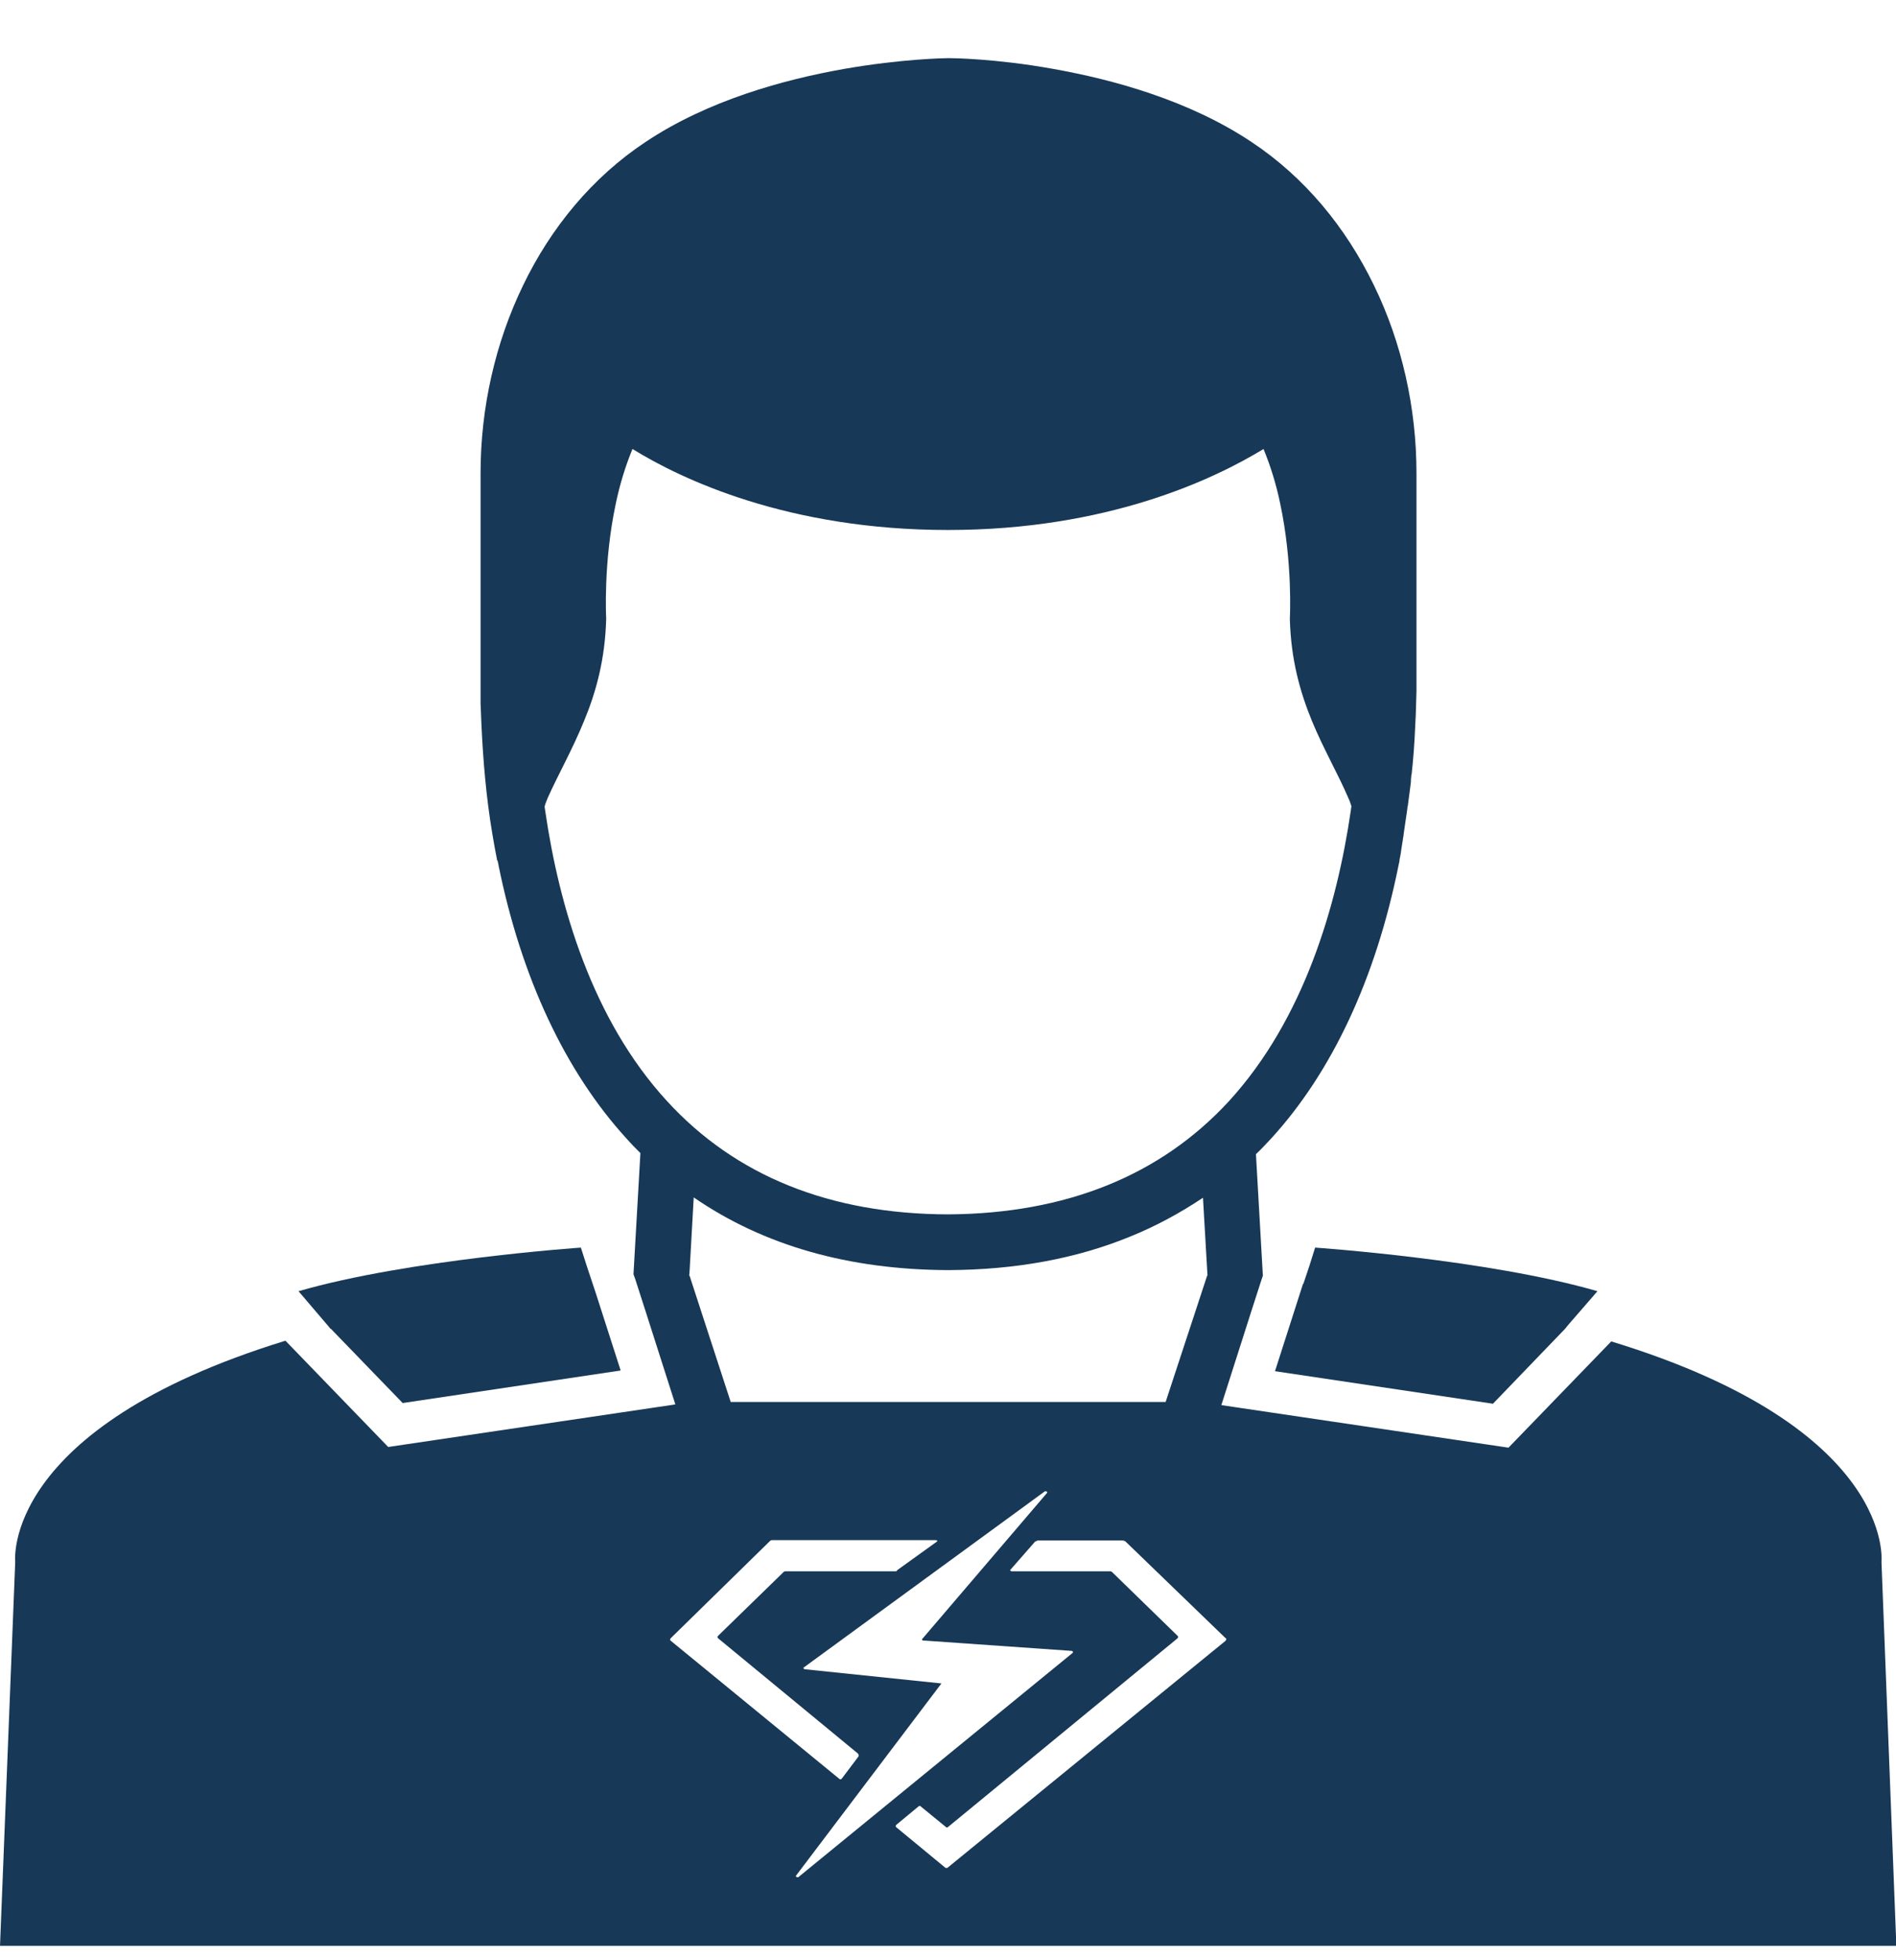 <svg width="60" height="62" viewBox="0 0 60 62" fill="none" xmlns="http://www.w3.org/2000/svg">
<g clip-path="url(#clip0)">
<path d="M10.476 42.033L12.743 44.376L19.641 43.347L18.863 40.927L18.754 40.599L18.568 40.04L18.382 39.46C18.382 39.46 12.929 39.832 9.447 40.839L10.345 41.891L10.455 42.022L10.476 42.033Z" fill="#173856"/>
<path d="M60.011 61.544L59.54 49.391C59.54 49.391 60 45.175 50.989 42.427L47.737 45.788L38.65 44.442L39.602 41.463L39.92 40.478L39.964 40.347L39.745 36.504C39.909 36.35 40.062 36.186 40.215 36.022C42.153 33.909 43.533 30.953 44.255 27.383C44.266 27.328 44.277 27.285 44.288 27.23C44.288 27.219 44.288 27.219 44.288 27.208C44.288 27.208 44.288 27.208 44.288 27.197C44.31 27.087 44.332 26.989 44.343 26.88C44.354 26.814 44.365 26.737 44.376 26.672V26.66C44.387 26.617 44.398 26.562 44.398 26.518C44.409 26.474 44.42 26.42 44.42 26.376C44.442 26.233 44.464 26.08 44.485 25.927C44.496 25.85 44.507 25.785 44.518 25.708C44.529 25.653 44.529 25.599 44.54 25.544C44.54 25.522 44.54 25.511 44.551 25.489C44.562 25.38 44.584 25.259 44.595 25.15C44.595 25.128 44.606 25.095 44.606 25.073C44.606 25.04 44.617 25.018 44.617 24.985C44.628 24.931 44.628 24.865 44.639 24.81C44.65 24.755 44.65 24.701 44.65 24.646C44.65 24.613 44.661 24.58 44.661 24.547C44.661 24.526 44.661 24.504 44.672 24.493C44.672 24.46 44.682 24.416 44.682 24.383C44.693 24.317 44.693 24.241 44.704 24.175C44.759 23.606 44.781 23.08 44.803 22.599C44.803 22.478 44.814 22.358 44.814 22.248V22.237L44.825 21.854V21.69V21.493C44.825 21.471 44.825 21.449 44.825 21.427V14.967C44.825 12.909 44.365 10.839 43.478 9.022C42.591 7.193 41.288 5.606 39.602 4.489C37.631 3.175 35.234 2.518 33.328 2.179C31.5 1.85 30.12 1.839 30.033 1.839C30.033 1.839 30.033 1.839 30.022 1.839C30.022 1.839 30.022 1.839 30.011 1.839C29.912 1.839 28.544 1.861 26.715 2.179C24.799 2.518 22.401 3.175 20.431 4.489C18.744 5.606 17.431 7.204 16.555 9.022C15.668 10.85 15.208 12.909 15.208 14.967V21.471C15.208 21.482 15.208 21.482 15.208 21.493V21.504V21.701V21.865V21.974V22.237V22.248C15.241 23.179 15.296 24.285 15.449 25.489C15.525 26.08 15.624 26.66 15.734 27.219H15.745C15.755 27.274 15.766 27.317 15.777 27.361V27.372C16.5 30.931 17.89 33.887 19.817 36C19.96 36.164 20.113 36.318 20.266 36.471L20.047 40.303L20.102 40.456L20.42 41.442L21.372 44.42L12.285 45.766L9.033 42.405C0.022 45.175 0.482 49.391 0.482 49.391L0 61.555H60.011V61.544ZM25.193 59.321L29.792 53.245L25.467 52.796C25.434 52.796 25.412 52.741 25.434 52.741L33.066 47.168H33.099C33.131 47.168 33.153 47.201 33.131 47.223L29.19 51.832C29.157 51.865 29.19 51.887 29.223 51.887L33.909 52.215C33.942 52.215 33.974 52.248 33.942 52.281L25.259 59.376C25.193 59.376 25.172 59.343 25.193 59.321ZM38.781 51.81C38.814 51.81 38.814 51.865 38.781 51.898L29.978 59.08H29.923L28.369 57.799C28.336 57.766 28.336 57.745 28.369 57.712L29.058 57.142C29.091 57.109 29.124 57.109 29.146 57.142L29.923 57.777C29.956 57.81 29.978 57.81 30.011 57.777L37.259 51.821C37.292 51.788 37.292 51.755 37.259 51.733L35.201 49.73C35.168 49.697 35.146 49.697 35.113 49.697H32.015C31.982 49.697 31.949 49.664 31.982 49.642L32.759 48.755C32.792 48.755 32.814 48.723 32.847 48.723H35.529C35.562 48.733 35.595 48.733 35.617 48.755L38.781 51.81ZM17.256 25.664C17.244 25.609 17.244 25.566 17.234 25.511C17.244 25.489 17.244 25.467 17.256 25.434C17.277 25.369 17.31 25.303 17.332 25.237C17.672 24.482 18.11 23.715 18.482 22.806C18.854 21.909 19.15 20.869 19.183 19.566C19.183 19.566 19.084 17.803 19.489 15.92C19.61 15.339 19.785 14.759 20.015 14.201C21.558 15.153 24.931 16.763 30 16.763C35.069 16.763 38.442 15.142 39.985 14.201C40.215 14.759 40.391 15.339 40.511 15.92C40.916 17.814 40.818 19.566 40.818 19.566C40.85 20.869 41.146 21.898 41.518 22.806C41.891 23.704 42.339 24.471 42.668 25.237C42.701 25.303 42.723 25.369 42.745 25.434C42.755 25.456 42.755 25.478 42.766 25.5C42.755 25.555 42.755 25.599 42.745 25.653C42.307 28.642 41.266 32.233 38.891 34.828C36.723 37.182 33.734 38.387 30 38.409C26.266 38.398 23.277 37.193 21.11 34.828C18.734 32.245 17.693 28.653 17.256 25.664ZM21.821 40.226L21.953 37.872C24.164 39.394 26.858 40.16 30.011 40.172H30.022C32.146 40.16 34.062 39.81 35.77 39.109C36.58 38.781 37.347 38.365 38.069 37.883L38.212 40.347H38.201L36.887 44.343H23.124L21.821 40.347H21.81L21.821 40.226ZM21.23 51.81L24.361 48.745C24.394 48.712 24.416 48.712 24.449 48.712H29.606C29.672 48.712 29.672 48.745 29.639 48.766L28.39 49.664C28.39 49.697 28.358 49.697 28.336 49.697H24.876C24.843 49.697 24.821 49.697 24.788 49.73L22.73 51.733C22.697 51.766 22.697 51.788 22.73 51.821L27.142 55.456C27.175 55.489 27.175 55.511 27.175 55.544L26.639 56.255C26.606 56.288 26.584 56.288 26.551 56.255L21.23 51.898C21.197 51.876 21.197 51.843 21.23 51.81Z" fill="#173856"/>
<path d="M50.552 40.839C47.081 39.832 41.618 39.46 41.618 39.46L41.432 40.051L41.245 40.609H41.234L40.348 43.369L47.245 44.398L49.512 42.044L49.523 42.033L49.621 41.912L50.552 40.839Z" fill="#173856"/>
</g>
<defs>
<clipPath id="clip0">
<rect width="60" height="61.544" fill="white"/>
</clipPath>
</defs>
</svg>
